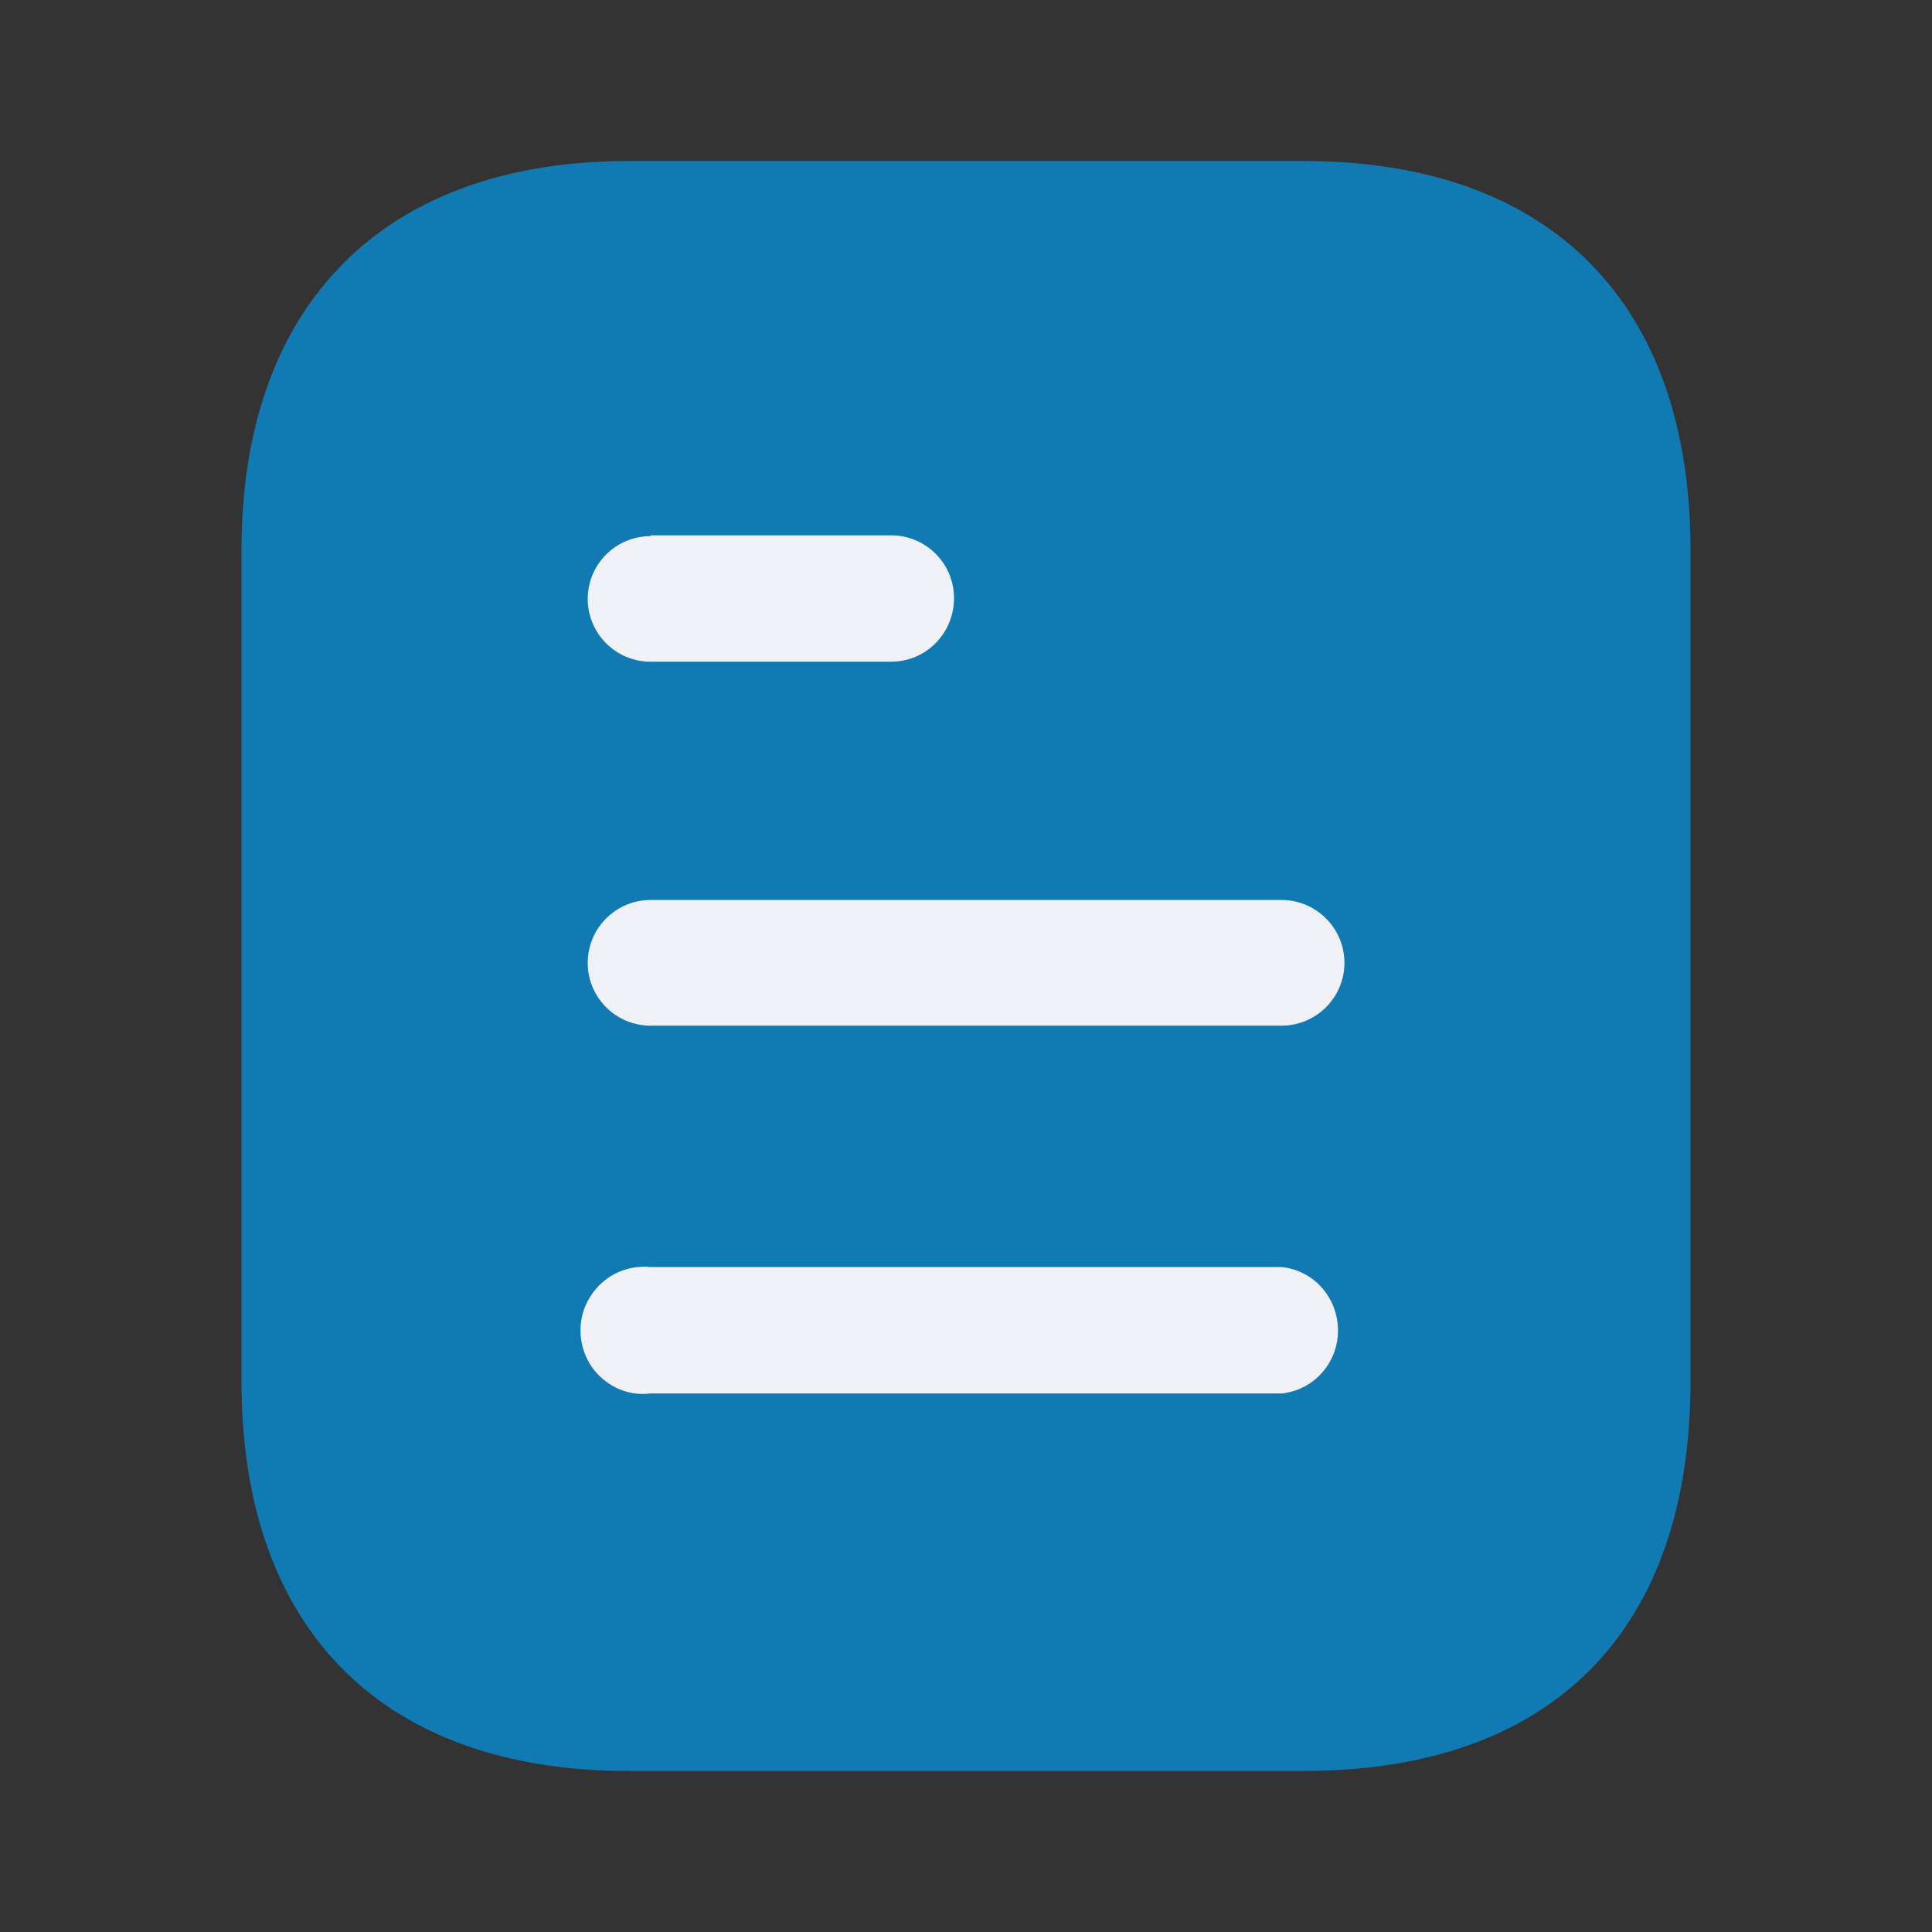 <svg width="24" height="24" viewBox="0 0 24 24" fill="none" xmlns="http://www.w3.org/2000/svg">
<rect x="0" y="0" width="24" height="24" fill="#333333" stroke="none"/>
<path d="M16.191 2H7.81C4.77 2 3 3.78 3 6.83V17.16C3 20.26 4.77 22 7.81 22H16.191C19.28 22 21 20.26 21 17.16V6.83C21 3.78 19.28 2 16.191 2Z" fill="#117AB3"/>
<path fill-rule="evenodd" clip-rule="evenodd" d="M8.081 6.65V6.66C7.65 6.66 7.301 7.01 7.301 7.44C7.301 7.87 7.65 8.22 8.081 8.22H11.07C11.501 8.22 11.851 7.87 11.851 7.429C11.851 7 11.501 6.65 11.07 6.65H8.081ZM15.921 12.741H8.081C7.65 12.741 7.301 12.391 7.301 11.961C7.301 11.531 7.65 11.18 8.081 11.18H15.921C16.351 11.18 16.701 11.531 16.701 11.961C16.701 12.391 16.351 12.741 15.921 12.741ZM15.921 17.31H8.081C7.781 17.35 7.491 17.2 7.331 16.95C7.171 16.69 7.171 16.36 7.331 16.11C7.491 15.85 7.781 15.71 8.081 15.74H15.921C16.32 15.78 16.621 16.12 16.621 16.53C16.621 16.929 16.32 17.27 15.921 17.31Z" fill="#F0F1F6"/>
</svg>
